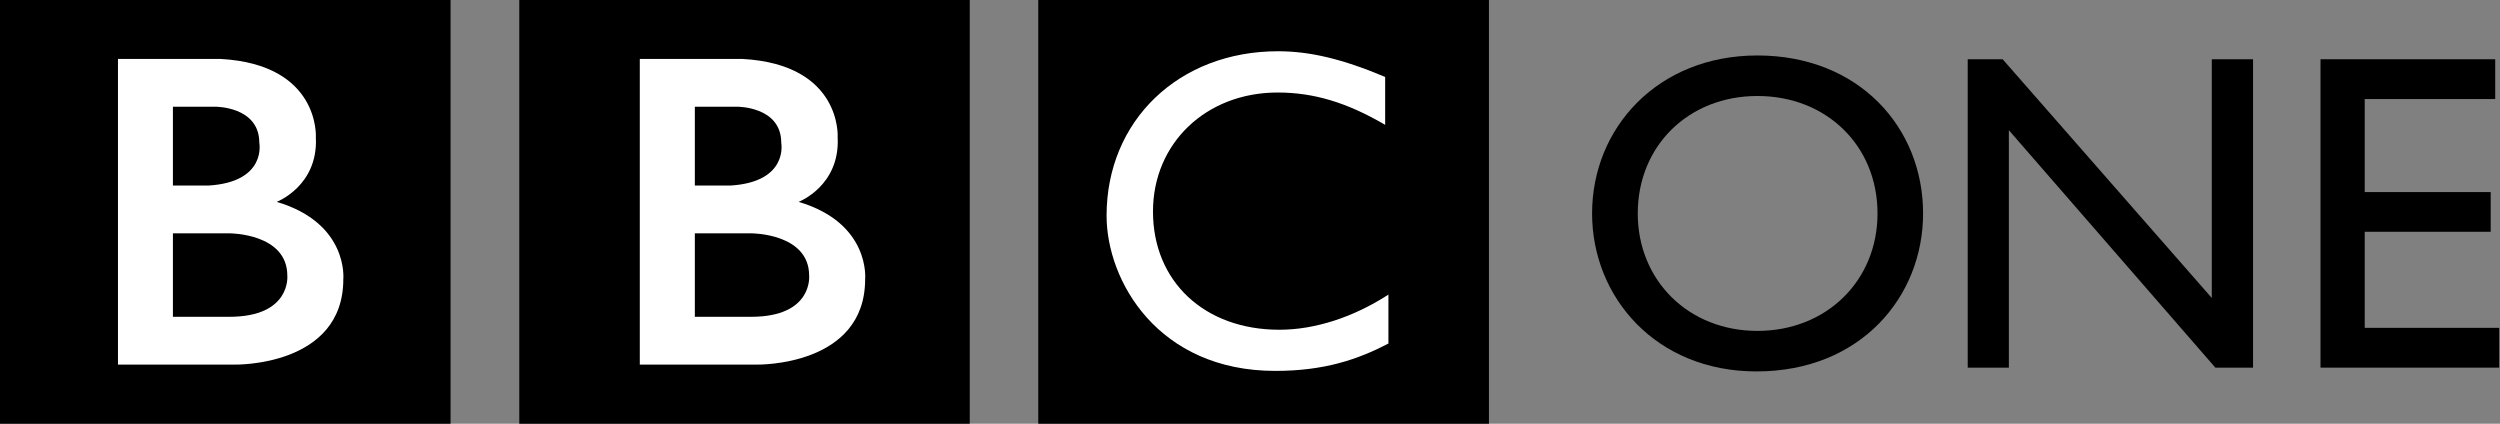 <?xml version="1.0" encoding="UTF-8" standalone="no"?>
<!-- Created with Inkscape (http://www.inkscape.org/) -->
<svg xmlns:dc="http://purl.org/dc/elements/1.1/" xmlns:cc="http://web.resource.org/cc/" xmlns:rdf="http://www.w3.org/1999/02/22-rdf-syntax-ns#" xmlns:svg="http://www.w3.org/2000/svg" xmlns="http://www.w3.org/2000/svg" xmlns:sodipodi="http://sodipodi.sourceforge.net/DTD/sodipodi-0.dtd" xmlns:inkscape="http://www.inkscape.org/namespaces/inkscape" width="295" height="50" id="svg2" sodipodi:version="0.32" inkscape:version="0.45.1" version="1.0" inkscape:output_extension="org.inkscape.output.svg.inkscape">
  <rect width="100%" height="100%" fill="#808080" stroke="none"/>
  <g inkscape:label="Layer 1" inkscape:groupmode="layer" id="layer1" transform="translate(-106.55,-371.283)">
    <g id="g7231" clip-path="url(#id54)" transform="matrix(1,0,0,-1,-176.02,535.699)"/>
    <g id="g7233" clip-path="url(#id55)" transform="matrix(1,0,0,-1,-176.02,535.699)"/>
    <g id="g7235" clip-path="url(#id56)" transform="matrix(1,0,0,-1,-176.02,535.699)"/>
    <g id="g2269" transform="translate(96.293,-518.058)">
      <path style="fill:#000000;fill-rule:evenodd;stroke:none" d="M 132.772,889.341 L 185.952,889.341 L 185.952,939.341 L 132.772,939.341 L 132.772,889.341 z " id="path11493"/>
      <path style="fill:#000000;fill-rule:evenodd;stroke:none" d="M 71.533,889.341 L 124.688,889.341 L 124.688,939.341 L 71.533,939.341 L 71.533,889.341 z " id="path11495"/>
      <path style="fill:#000000;fill-rule:evenodd;stroke:none" d="M 10.256,889.341 L 63.423,889.341 L 63.423,939.341 L 10.256,939.341 L 10.256,889.341 z " id="path11497"/>
      <path style="fill:#ffffff;fill-rule:nonzero;stroke:none" d="M 173.706,904.071 C 169.173,901.425 165.274,900.258 161.014,900.258 C 152.581,900.258 146.309,906.232 146.309,914.304 C 146.309,922.538 152.358,928.251 161.225,928.251 C 165.385,928.251 169.931,926.798 174.091,924.103 L 174.091,929.878 C 170.465,931.766 166.516,933.107 160.741,933.107 C 146.906,933.107 140.833,922.488 140.833,914.788 C 140.833,903.586 149.34,895.389 161.064,895.389 C 164.851,895.389 168.689,896.309 173.706,898.42 L 173.706,904.071" id="path11499"/>
      <path style="fill:#ffffff;fill-rule:evenodd;stroke:none" d="M 42.907,913.161 C 42.907,913.161 47.825,911.286 47.527,905.536 C 47.527,905.536 48.061,896.954 36.3,896.296 L 24.178,896.296 L 24.178,932.362 L 38.038,932.362 C 38.038,932.362 50.768,932.598 50.768,922.29 C 50.768,922.29 51.426,915.683 42.907,913.161 z M 30.661,901.934 L 35.641,901.934 C 35.641,901.934 40.857,901.872 40.857,906.194 C 40.857,906.194 41.764,910.814 34.859,911.236 L 30.661,911.236 L 30.661,901.934 z M 37.318,926.723 L 30.661,926.723 L 30.661,916.875 L 37.38,916.875 C 37.38,916.875 44.161,916.875 44.161,921.867 C 44.161,921.867 44.645,926.723 37.318,926.723" id="path11501"/>
      <path style="fill:#ffffff;fill-rule:evenodd;stroke:none" d="M 104.494,913.161 C 104.494,913.161 109.399,911.286 109.101,905.536 C 109.101,905.536 109.648,896.954 97.887,896.296 L 85.753,896.296 L 85.753,932.362 L 99.625,932.362 C 99.625,932.362 112.343,932.598 112.343,922.29 C 112.343,922.29 113.001,915.683 104.494,913.161 z M 92.248,901.934 L 97.216,901.934 C 97.216,901.934 102.445,901.872 102.445,906.194 C 102.445,906.194 103.339,910.814 96.446,911.236 L 92.248,911.236 L 92.248,901.934 z M 98.893,926.723 L 92.248,926.723 L 92.248,916.875 L 98.955,916.875 C 98.955,916.875 105.736,916.875 105.736,921.867 C 105.736,921.867 106.22,926.723 98.893,926.723" id="path11503"/>
      <path style="fill:#000000;fill-rule:nonzero;stroke:none" d="M 203.513,914.528 C 203.513,906.53 209.524,900.668 217.633,900.668 C 225.78,900.668 231.804,906.53 231.804,914.528 C 231.804,922.464 225.78,928.388 217.633,928.388 C 209.524,928.388 203.513,922.464 203.513,914.528 z M 198.123,914.528 C 198.123,924.388 205.636,933.169 217.522,933.169 C 229.829,933.169 237.181,924.339 237.181,914.528 C 237.181,904.393 229.618,895.886 217.633,895.886 C 205.86,895.886 198.123,904.443 198.123,914.528" id="path11505"/>
      <path style="fill:#000000;fill-rule:nonzero;stroke:none" d="M 276.116,932.722 L 271.67,932.722 L 247.303,904.704 L 247.303,932.722 L 242.447,932.722 L 242.447,896.333 L 246.57,896.333 L 271.247,924.5 L 271.247,896.333 L 276.116,896.333 L 276.116,932.722" id="path11507"/>
      <path style="fill:#000000;fill-rule:nonzero;stroke:none" d="M 304.692,901.028 L 289.293,901.028 L 289.293,912.006 L 304.158,912.006 L 304.158,916.689 L 289.293,916.689 L 289.293,928.027 L 305.164,928.027 L 305.164,932.722 L 284.077,932.722 L 284.077,896.333 L 304.692,896.333 L 304.692,901.028" id="path11509"/>
    </g>
  </g>
</svg>